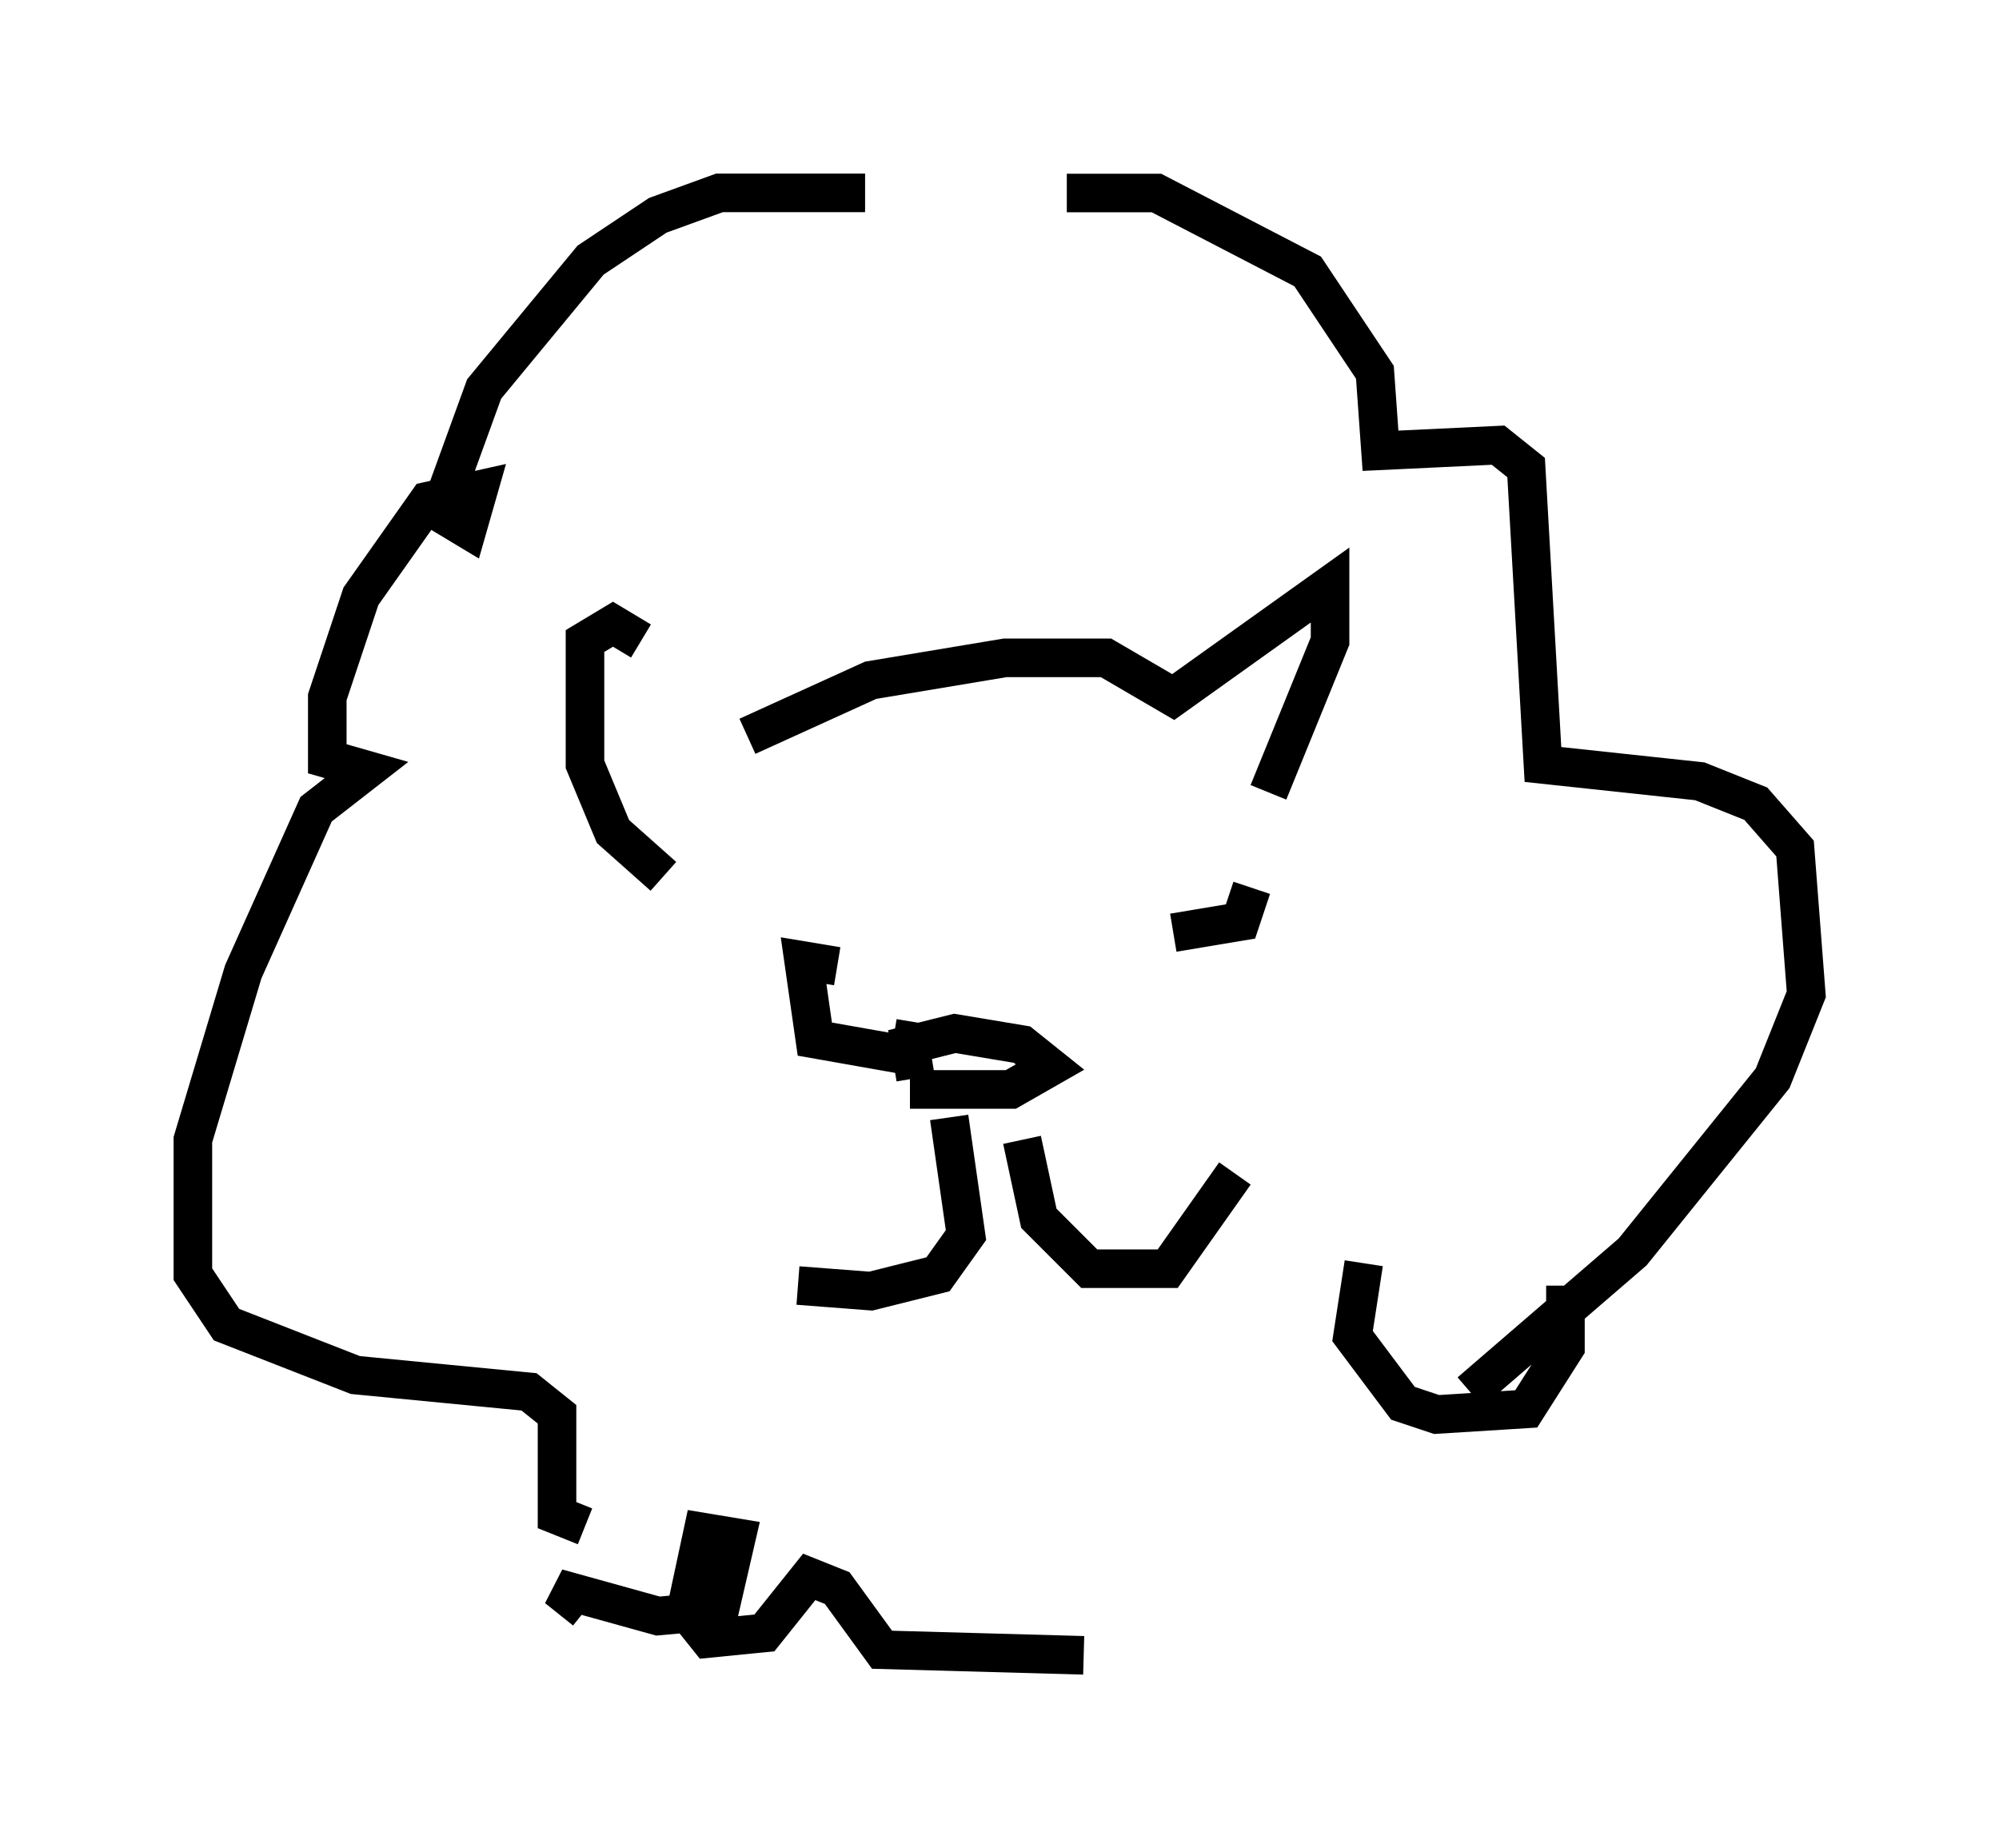 <?xml version="1.0" encoding="utf-8" ?>
<svg baseProfile="full" height="47.911" version="1.1" width="51.832" xmlns="http://www.w3.org/2000/svg" xmlns:ev="http://www.w3.org/2001/xml-events" xmlns:xlink="http://www.w3.org/1999/xlink"><defs /><rect fill="white" height="47.911" width="51.832" x="0" y="0" /><path d="M17.492, 18.073 m-0.872, -1.453 l-0.726, -0.436 -0.726, 0.436 l0.0, 3.196 0.726, 1.743 l1.307, 1.162 m2.179, -3.631 l3.196, -1.453 3.486, -0.581 l2.615, 0.0 1.743, 1.017 l4.067, -2.905 0.0, 1.453 l-1.598, 3.922 m-10.458, -15.542 l-3.777, 0.0 -1.598, 0.581 l-1.743, 1.162 -2.76, 3.341 l-1.162, 3.196 0.726, 0.436 l0.291, -1.017 -1.307, 0.291 l-1.743, 2.469 -0.872, 2.615 l0.0, 1.598 1.017, 0.291 l-1.307, 1.017 -1.888, 4.212 l-1.307, 4.358 0.0, 3.486 l0.872, 1.307 3.341, 1.307 l4.503, 0.436 0.726, 0.581 l0.0, 2.615 0.726, 0.291 m12.492, -34.57 l2.324, 0.0 3.922, 2.034 l1.743, 2.615 0.145, 2.034 l3.05, -0.145 0.726, 0.581 l0.436, 7.698 4.067, 0.436 l1.453, 0.581 1.017, 1.162 l0.291, 3.777 -0.872, 2.179 l-3.631, 4.503 -4.212, 3.631 m-14.38, -8.134 l-0.145, -0.872 1.162, -0.291 l1.743, 0.291 0.726, 0.581 l-1.017, 0.581 -2.615, 0.0 m1.017, 0.726 l0.436, 3.05 -0.726, 1.017 l-1.743, 0.436 -1.888, -0.145 m5.81, -3.777 l0.436, 2.034 1.307, 1.307 l2.034, 0.0 1.743, -2.469 m-16.849, 11.33 l-0.726, -0.581 2.615, 0.726 l1.598, -0.145 0.436, -1.888 l-0.872, -0.145 -0.436, 2.034 l0.581, 0.726 1.453, -0.145 l1.162, -1.453 0.726, 0.291 l1.162, 1.598 5.229, 0.145 m-6.391, -17.866 l-0.872, -0.145 0.291, 2.034 l2.469, 0.436 0.145, -0.872 m8.715, -3.486 l-0.291, 0.872 -1.743, 0.291 m4.939, 8.57 l-0.291, 1.888 1.307, 1.743 l0.872, 0.291 2.324, -0.145 l1.017, -1.598 0.0, -1.598 " fill="none" stroke="black" stroke-width="1" /></svg>